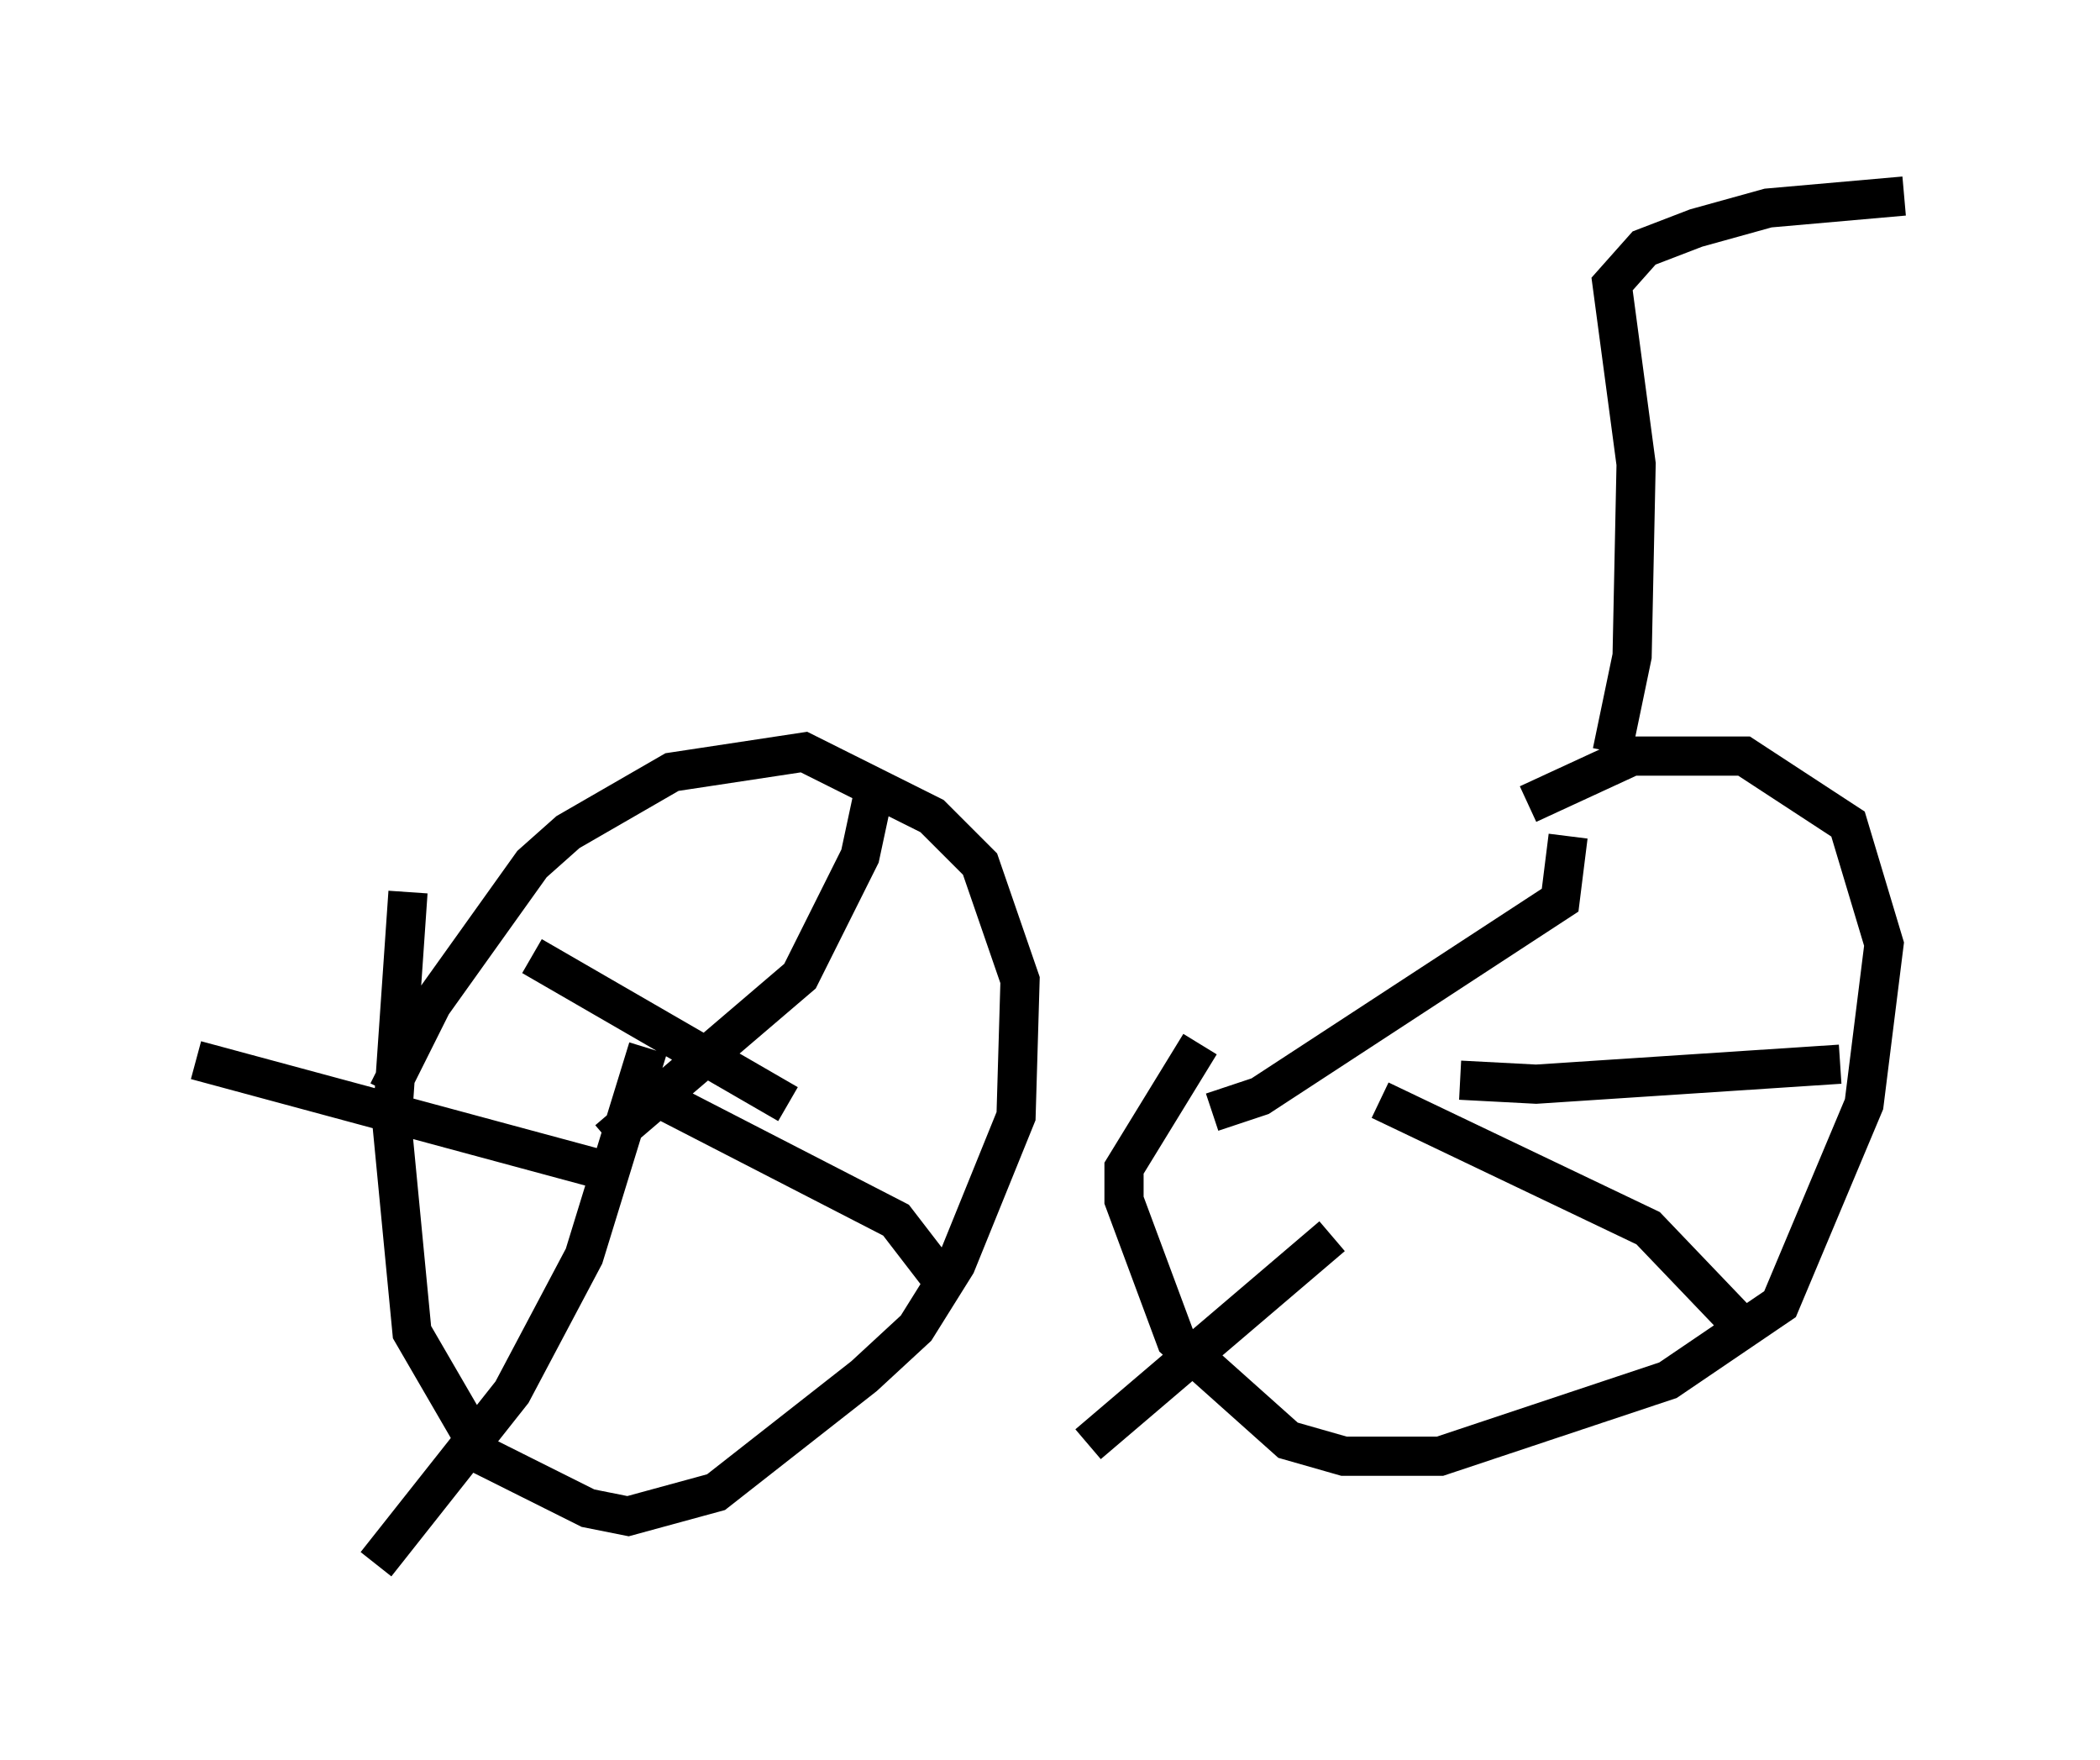 <?xml version="1.0" encoding="utf-8" ?>
<svg baseProfile="full" height="44.913" version="1.1" width="53.59" xmlns="http://www.w3.org/2000/svg" xmlns:ev="http://www.w3.org/2001/xml-events" xmlns:xlink="http://www.w3.org/1999/xlink"><defs /><rect fill="white" height="44.913" width="53.59" x="0" y="0" /><path d="M34.4, 24.192 m4.594, -3.675 l2.654, -1.225 2.858, 0.0 l2.654, 1.735 0.919, 3.063 l-0.51, 4.083 -2.144, 5.104 l-2.858, 1.94 -5.819, 1.94 l-2.45, 0.0 -1.429, -0.408 l-2.858, -2.552 -1.327, -3.573 l0.0, -0.817 1.94, -3.165 m-20.723, 1.225 l1.123, -2.246 2.552, -3.573 l0.919, -0.817 2.654, -1.531 l3.369, -0.51 3.267, 1.633 l1.225, 1.225 1.021, 2.96 l-0.102, 3.471 -1.531, 3.777 l-1.021, 1.633 -1.327, 1.225 l-3.777, 2.96 -2.246, 0.613 l-1.021, -0.204 -2.654, -1.327 l-1.838, -3.165 -0.51, -5.308 l0.408, -5.921 m26.95, 4.492 l0.0, 0.0 m-19.09, 0.0 l0.0, 0.0 m-4.696, -2.858 l6.533, 3.777 m2.144, -7.758 l-0.306, 1.429 -1.531, 3.063 l-4.9, 4.185 m0.408, -1.531 l6.942, 3.573 1.021, 1.327 m-7.35, -5.717 l-1.633, 5.308 -1.838, 3.471 l-3.471, 4.39 m5.615, -10.106 l-10.208, -2.756 m30.217, 1.021 l6.84, 3.267 2.246, 2.348 m-10.311, -2.144 l-6.227, 5.308 m3.165, -8.473 l1.225, -0.408 7.656, -5.002 l0.204, -1.633 m-2.756, 6.227 l1.94, 0.102 7.758, -0.51 m-5.819, -7.963 l0.51, -2.45 0.102, -4.9 l-0.613, -4.594 0.817, -0.919 l1.327, -0.51 1.838, -0.51 l3.471, -0.306 m-21.131, 21.54 " fill="none" stroke="black" stroke-width="1" /></svg>